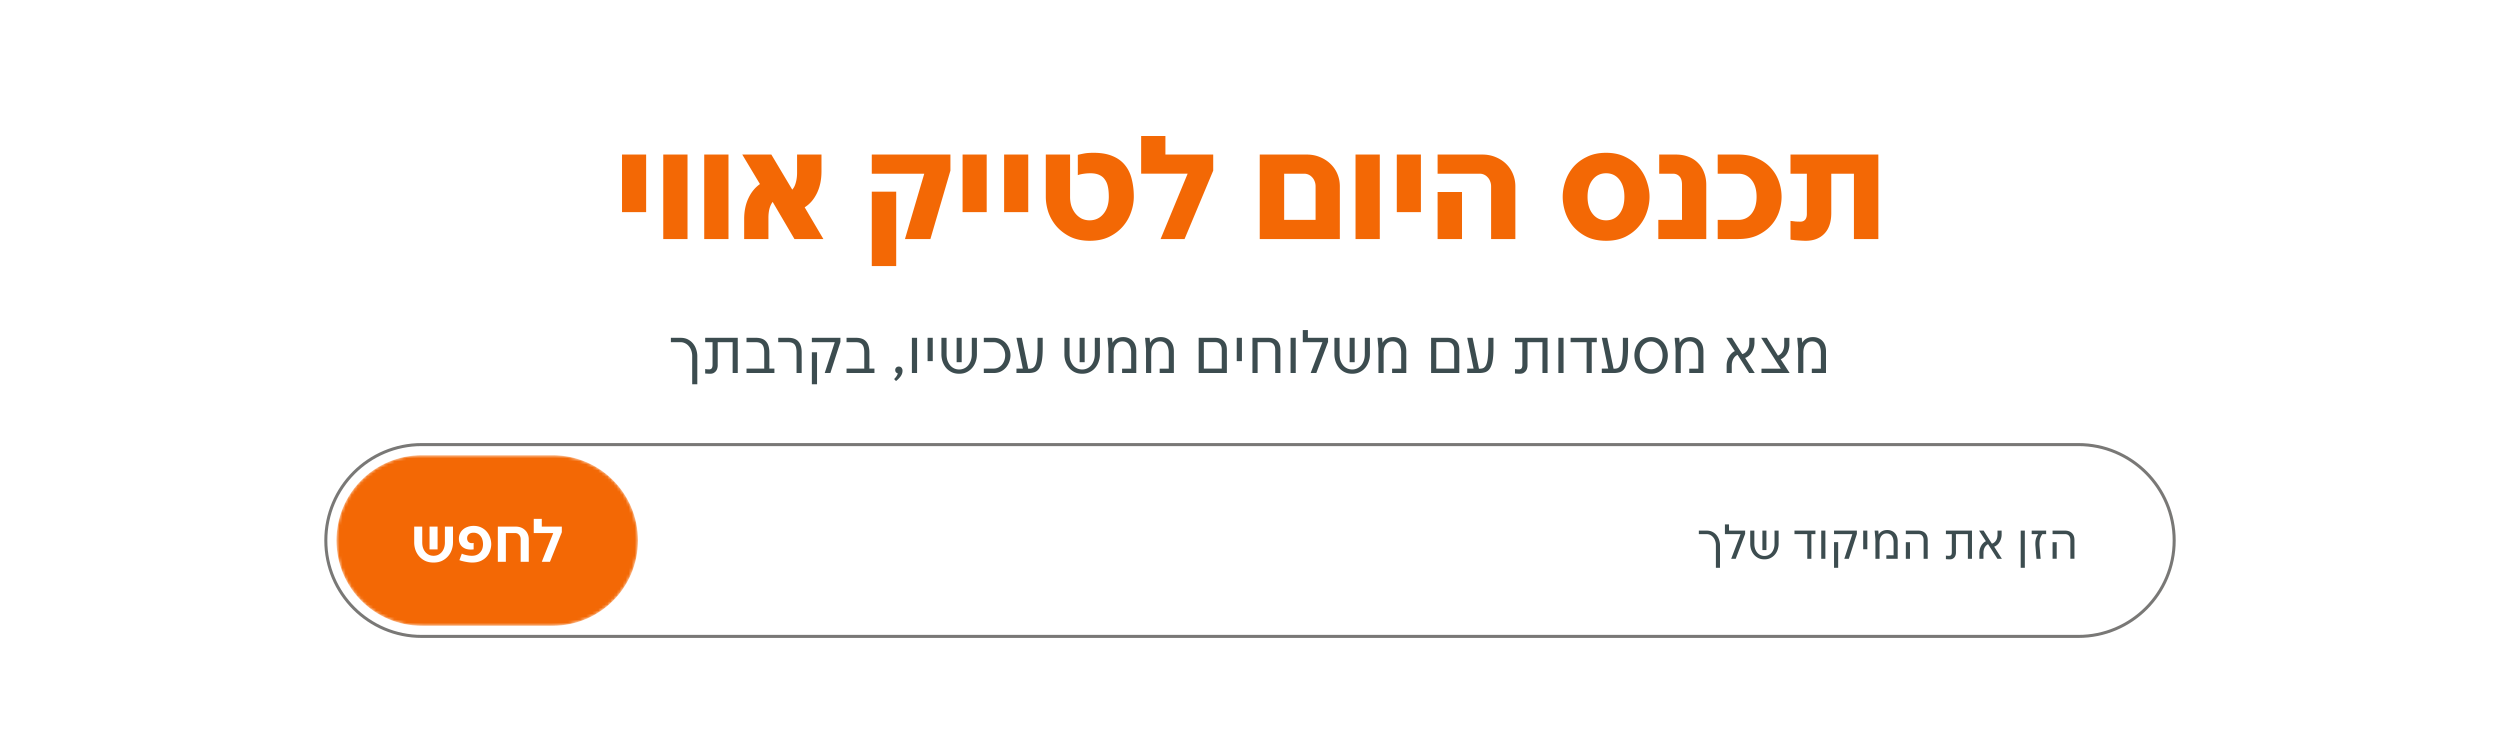 <svg width="821" height="245" fill="none" xmlns="http://www.w3.org/2000/svg"><g filter="url(#example-rtl-in-homepage__a)" clip-path="url(#example-rtl-in-homepage__b)"><path d="M798.5 8.5h-776c-6.627 0-12 5.373-12 12v200c0 6.627 5.373 12 12 12h776c6.627 0 12-5.373 12-12v-200c0-6.627-5.373-12-12-12Z" fill="#fff"/><path d="M204.27 41.756h7.92v18.912h-7.92V41.756Zm13.544 0h7.968V69.5h-7.968V41.756Zm13.453 0h7.968V69.5h-7.968V41.756Zm13.117 21.216c0-2.592.464-4.88 1.392-6.864.928-1.984 2.192-3.536 3.792-4.656l-5.808-9.696h9.552l6.864 11.52c.512-.544.896-1.296 1.152-2.256.288-.992.432-2.096.432-3.312v-5.952h8.016v5.52c0 2.72-.496 5.104-1.488 7.152s-2.336 3.6-4.032 4.656L270.4 69.5h-9.504l-7.152-12.192c-.448.576-.8 1.328-1.056 2.256-.224.896-.336 1.888-.336 2.976v6.96h-7.968v-6.528Zm59.143-14.928h-17.232v-6.288h25.824v5.28L305.543 69.5h-8.352l6.336-21.456Zm-17.232 5.904h8.016V78.38h-8.016V53.948Zm29.818-12.192h7.92v18.912h-7.92V41.756Zm13.641 0h7.92v18.912h-7.92V41.756Zm28.089 28.32c-2.4 0-4.512-.432-6.336-1.296-1.792-.896-3.296-2.032-4.512-3.408a14.523 14.523 0 0 1-2.688-4.608c-.576-1.728-.864-3.44-.864-5.136V41.756h7.968v13.872c0 1.152.16 2.208.48 3.168.352.96.816 1.776 1.392 2.448a6.414 6.414 0 0 0 2.016 1.584c.8.352 1.632.528 2.496.528 1.888 0 3.408-.704 4.56-2.112 1.184-1.408 1.776-3.296 1.776-5.664 0-1.216-.096-2.288-.288-3.216-.192-.96-.528-1.76-1.008-2.4-.448-.672-1.072-1.184-1.872-1.536-.768-.352-1.728-.528-2.88-.528-.768 0-1.568.064-2.4.192-.8.128-1.376.272-1.728.432v-6.672a39.096 39.096 0 0 1 2.016-.432c.832-.16 1.888-.24 3.168-.24 2.496 0 4.592.368 6.288 1.104 1.696.704 3.056 1.712 4.08 3.024 1.024 1.28 1.744 2.8 2.16 4.56.448 1.76.672 3.664.672 5.712 0 1.696-.304 3.408-.912 5.136a13.928 13.928 0 0 1-2.688 4.656c-1.184 1.376-2.688 2.512-4.512 3.408-1.792.864-3.92 1.296-6.384 1.296Zm32.175-22.032h-15.264V35.66h7.968v6.096h15.696v5.28L389.01 69.5h-7.872l8.88-21.456Zm23.683-6.288h15.456c1.536 0 2.96.272 4.272.816 1.344.544 2.496 1.28 3.456 2.208a9.646 9.646 0 0 1 2.304 3.312c.544 1.28.816 2.656.816 4.128V69.5h-26.304V41.756Zm8.016 6.288v15.168h10.32V52.22c0-.64-.112-1.216-.336-1.728a3.583 3.583 0 0 0-.816-1.296 3.478 3.478 0 0 0-2.592-1.152h-6.576Zm23.441-6.288h7.968V69.5h-7.968V41.756Zm13.549 0h7.92v18.912h-7.92V41.756Zm30.969 10.464c0-.64-.112-1.216-.336-1.728a3.585 3.585 0 0 0-.817-1.296 3.475 3.475 0 0 0-2.591-1.152h-13.824v-6.288h14.688c1.568 0 3.008.272 4.32.816 1.344.544 2.496 1.28 3.456 2.208a9.977 9.977 0 0 1 2.256 3.312c.544 1.28.816 2.656.816 4.128V69.5h-7.968V52.22Zm-17.568 1.824h8.016V69.5h-8.016V54.044Zm55.343 16.032c-2.432 0-4.544-.432-6.336-1.296-1.792-.896-3.28-2.032-4.464-3.408a14.264 14.264 0 0 1-2.592-4.608c-.576-1.728-.864-3.44-.864-5.136 0-1.664.288-3.36.864-5.088a14.16 14.16 0 0 1 2.592-4.656c1.184-1.376 2.672-2.496 4.464-3.36 1.792-.896 3.904-1.344 6.336-1.344 2.4 0 4.496.448 6.288 1.344 1.792.864 3.264 1.984 4.416 3.36a13.722 13.722 0 0 1 2.639 4.656c.608 1.728.912 3.424.912 5.088 0 1.696-.304 3.408-.912 5.136a13.818 13.818 0 0 1-2.639 4.608c-1.152 1.376-2.624 2.512-4.416 3.408-1.792.864-3.888 1.296-6.288 1.296Zm0-6.72c1.824 0 3.279-.704 4.367-2.112 1.088-1.408 1.633-3.28 1.633-5.616s-.545-4.208-1.633-5.616c-1.088-1.408-2.543-2.112-4.367-2.112-1.824 0-3.297.704-4.417 2.112-1.12 1.408-1.68 3.28-1.68 5.616s.56 4.208 1.68 5.616c1.12 1.408 2.593 2.112 4.417 2.112Zm17.143-.144h7.776v-11.52c0-1.248-.272-2.16-.816-2.736-.544-.608-1.265-.912-2.161-.912h-4.511v-6.288h5.424c1.568 0 2.96.24 4.176.72 1.248.48 2.304 1.168 3.168 2.064.864.864 1.519 1.904 1.967 3.12.48 1.216.721 2.56.721 4.032V69.5h-15.744v-6.288Zm19.5 0h6.768c1.824 0 3.279-.688 4.367-2.064 1.088-1.376 1.633-3.216 1.633-5.52 0-2.304-.545-4.144-1.633-5.52-1.088-1.376-2.543-2.064-4.367-2.064h-6.768v-6.288h6.768c2.4 0 4.48.416 6.24 1.248 1.792.8 3.279 1.856 4.463 3.168a12.896 12.896 0 0 1 2.641 4.464c.576 1.664.864 3.328.864 4.992 0 1.696-.288 3.376-.864 5.04a12.992 12.992 0 0 1-2.641 4.416c-1.184 1.312-2.671 2.384-4.463 3.216-1.76.8-3.84 1.2-6.24 1.2h-6.768v-6.288Zm28.898 6.864c-.416 0-.881-.016-1.393-.048s-1.007-.064-1.487-.096a13.36 13.36 0 0 1-1.297-.144 8.218 8.218 0 0 1-.815-.096v-6.144c.64.064 1.2.128 1.68.192a25.37 25.37 0 0 0 1.583.048c.64 0 1.152-.208 1.536-.624.384-.448.576-1.088.576-1.92v-13.2H588v-6.288h28.848V69.5h-8.017V48.044h-7.439v12.912c0 2.944-.753 5.2-2.257 6.768-1.504 1.568-3.551 2.352-6.143 2.352Z" fill="#F36805"/><path d="M227.316 107.94c0-.653-.1-1.253-.3-1.8a4.179 4.179 0 0 0-.8-1.44 3.481 3.481 0 0 0-1.2-.96 3.272 3.272 0 0 0-1.52-.36h-3.18v-1.44h3.2c.934 0 1.74.18 2.42.54.694.36 1.267.833 1.72 1.42.454.573.787 1.22 1 1.94a6.84 6.84 0 0 1 .34 2.1v9.26h-1.68v-9.26Zm5.903 5.8c-.346 0-.666-.013-.96-.04-.293-.013-.52-.027-.68-.04v-1.46c.187.027.42.053.7.08.28.013.48.02.6.02.374 0 .654-.113.84-.34.187-.227.28-.633.28-1.22v-7.36h-2.42v-1.44h10.7v11.56h-1.68v-10.12h-4.9V111c0 .32-.046.647-.14.98-.093.32-.24.613-.44.88-.2.253-.46.467-.78.64-.306.16-.68.24-1.12.24Zm11.935-1.68h5.82v-5.32c0-1.213-.22-2.073-.66-2.58-.427-.52-1.127-.78-2.1-.78h-3.06v-1.44h3.12c1.493 0 2.593.4 3.3 1.2.72.8 1.08 2 1.08 3.6v5.32h1.66v1.44h-9.16v-1.44Zm16.436-5.32c0-1.213-.213-2.073-.64-2.58-.426-.52-1.126-.78-2.1-.78h-3.28v-1.44h3.32c1.494 0 2.594.4 3.3 1.2.72.8 1.08 2 1.08 3.6v6.76h-1.68v-6.76Zm12.545-3.36h-7.52v-1.44h9.38v1.36l-3.3 10.2h-1.86l3.3-10.12Zm-7.52 3.3h1.7v10.52h-1.7v-10.52Zm11.39 5.38h5.82v-5.32c0-1.213-.22-2.073-.66-2.58-.426-.52-1.126-.78-2.1-.78h-3.06v-1.44h3.12c1.494 0 2.594.4 3.3 1.2.72.8 1.08 2 1.08 3.6v5.32h1.66v1.44h-9.16v-1.44Zm17.182-.68c.373 0 .666.133.88.4.213.267.32.587.32.96 0 .64-.194 1.24-.58 1.8-.387.56-.907 1.093-1.56 1.6l-.62-.66c.266-.253.506-.533.72-.84.213-.293.38-.633.5-1.02-.267-.067-.48-.2-.64-.4-.147-.2-.22-.433-.22-.7 0-.307.106-.573.32-.8.213-.227.506-.34.88-.34Zm4.28-9.44h1.7v11.56h-1.7v-11.56Zm5.153 0h1.7v7.66h-1.7v-7.66Zm10.379 11.8c-.973 0-1.827-.187-2.56-.56a5.746 5.746 0 0 1-1.82-1.46c-.48-.6-.847-1.28-1.1-2.04a7.66 7.66 0 0 1-.36-2.32v-5.42h1.7v5.42c0 .773.107 1.467.32 2.08.227.613.527 1.14.9 1.58.373.427.807.753 1.3.98.507.227 1.047.34 1.62.34a3.78 3.78 0 0 0 1.6-.34 3.792 3.792 0 0 0 1.32-.98c.373-.44.667-.967.88-1.58.227-.613.34-1.307.34-2.08v-5.42h1.68v5.42a7.3 7.3 0 0 1-.38 2.32c-.24.76-.607 1.44-1.1 2.04a5.472 5.472 0 0 1-1.82 1.46c-.72.373-1.56.56-2.52.56Zm-.84-11.8h1.66v8h-1.66v-8Zm8.924 10.1h3.24c.547 0 1.054-.113 1.52-.34.467-.24.867-.553 1.2-.94.334-.4.594-.86.78-1.38.187-.533.28-1.093.28-1.68a4.81 4.81 0 0 0-.28-1.64 4.209 4.209 0 0 0-.78-1.38 3.58 3.58 0 0 0-1.2-.94 3.272 3.272 0 0 0-1.52-.36h-3.24v-1.44h3.24c.934 0 1.747.187 2.44.56.694.36 1.267.82 1.72 1.38.454.56.794 1.18 1.02 1.86.227.68.34 1.333.34 1.96a6.36 6.36 0 0 1-.34 1.98 6.112 6.112 0 0 1-1.02 1.88 5.57 5.57 0 0 1-1.72 1.4c-.693.36-1.506.54-2.44.54h-3.24v-1.46Zm10.722.02h2.1l-2.1-10.12h1.76l2.1 10.14c.52.027.966-.033 1.34-.18.386-.16.706-.48.96-.96.253-.493.44-1.193.56-2.1.133-.92.2-2.12.2-3.6v-3.3h1.7v3.4c0 1.76-.1 3.173-.3 4.24-.2 1.067-.5 1.893-.9 2.48-.4.573-.894.96-1.48 1.16-.587.187-1.267.28-2.04.28h-3.9v-1.44Zm21.585 1.68c-.974 0-1.827-.187-2.56-.56a5.746 5.746 0 0 1-1.82-1.46c-.48-.6-.847-1.28-1.1-2.04a7.66 7.66 0 0 1-.36-2.32v-5.42h1.7v5.42c0 .773.106 1.467.32 2.08a5.18 5.18 0 0 0 .9 1.58c.373.427.806.753 1.3.98.506.227 1.046.34 1.62.34.573 0 1.106-.113 1.6-.34a3.81 3.81 0 0 0 1.32-.98c.373-.44.666-.967.88-1.58.226-.613.34-1.307.34-2.08v-5.42h1.68v5.42a7.3 7.3 0 0 1-.38 2.32c-.24.76-.607 1.44-1.1 2.04a5.472 5.472 0 0 1-1.82 1.46c-.72.373-1.56.56-2.52.56Zm-.84-11.8h1.66v8h-1.66v-8Zm9.464 3.56-.32-3.56h1.5l.16 1.62h.02a3.213 3.213 0 0 1 1.34-1.36c.6-.333 1.32-.5 2.16-.5.68 0 1.287.12 1.82.36.533.227.98.547 1.34.96.373.4.653.887.84 1.46.187.573.28 1.2.28 1.88v7.14h-4.66v-1.44h2.98v-5.3c0-.52-.06-1-.18-1.44a3.292 3.292 0 0 0-.5-1.14 2.334 2.334 0 0 0-.9-.78c-.36-.187-.787-.28-1.28-.28s-.92.093-1.28.28c-.36.187-.66.447-.9.78-.24.32-.42.7-.54 1.14-.12.44-.18.92-.18 1.44v6.74h-1.7v-8Zm12.344 0-.32-3.56h1.5l.16 1.62h.02a3.208 3.208 0 0 1 1.34-1.36c.6-.333 1.32-.5 2.16-.5.68 0 1.286.12 1.82.36.533.227.98.547 1.34.96.373.4.653.887.84 1.46.186.573.28 1.2.28 1.88v7.14h-4.66v-1.44h2.98v-5.3c0-.52-.06-1-.18-1.44a3.311 3.311 0 0 0-.5-1.14 2.334 2.334 0 0 0-.9-.78c-.36-.187-.787-.28-1.28-.28-.494 0-.92.093-1.28.28-.36.187-.66.447-.9.78-.24.32-.42.7-.54 1.14-.12.44-.18.92-.18 1.44v6.74h-1.7v-8Zm17.288-3.56h5.38c1.187 0 2.127.333 2.82 1 .707.667 1.06 1.647 1.06 2.94v7.62h-9.26v-11.56Zm1.7 1.42v8.7h5.88v-6.18c0-.8-.193-1.42-.58-1.86-.373-.44-.92-.66-1.64-.66h-3.66Zm10.798-1.42h1.7v7.66h-1.7v-7.66Zm5.158 0h5.28c1.187 0 2.134.333 2.84 1 .707.667 1.06 1.647 1.06 2.94v7.62h-1.7v-7.62c0-.8-.193-1.413-.58-1.84-.373-.44-.92-.66-1.64-.66h-3.56v10.12h-1.7v-11.56Zm12.52 0h1.7v11.56h-1.7v-11.56Zm10.454 1.44h-6.44V99.4h1.68v2.54h6.62v1.36l-3.86 10.2h-1.86l3.86-10.12Zm9.786 10.36c-.974 0-1.827-.187-2.56-.56a5.746 5.746 0 0 1-1.82-1.46c-.48-.6-.847-1.28-1.1-2.04a7.66 7.66 0 0 1-.36-2.32v-5.42h1.7v5.42c0 .773.106 1.467.32 2.08a5.18 5.18 0 0 0 .9 1.58c.373.427.806.753 1.3.98.506.227 1.046.34 1.62.34.573 0 1.106-.113 1.6-.34a3.81 3.81 0 0 0 1.32-.98c.373-.44.666-.967.88-1.58.226-.613.34-1.307.34-2.08v-5.42h1.68v5.42a7.3 7.3 0 0 1-.38 2.32c-.24.76-.607 1.44-1.1 2.04a5.472 5.472 0 0 1-1.82 1.46c-.72.373-1.56.56-2.52.56Zm-.84-11.8h1.66v8h-1.66v-8Zm9.464 3.56-.32-3.56h1.5l.16 1.62h.02a3.213 3.213 0 0 1 1.34-1.36c.6-.333 1.32-.5 2.16-.5.68 0 1.287.12 1.82.36.533.227.98.547 1.34.96.373.4.653.887.84 1.46.187.573.28 1.2.28 1.88v7.14h-4.66v-1.44h2.98v-5.3c0-.52-.06-1-.18-1.44a3.292 3.292 0 0 0-.5-1.14 2.334 2.334 0 0 0-.9-.78c-.36-.187-.787-.28-1.28-.28s-.92.093-1.28.28c-.36.187-.66.447-.9.78-.24.32-.42.7-.54 1.14-.12.44-.18.92-.18 1.44v6.74h-1.7v-8Zm17.288-3.56h5.38c1.187 0 2.127.333 2.82 1 .707.667 1.06 1.647 1.06 2.94v7.62h-9.26v-11.56Zm1.7 1.42v8.7h5.88v-6.18c0-.8-.193-1.42-.58-1.86-.373-.44-.92-.66-1.64-.66h-3.66Zm10.158 8.7h2.1l-2.1-10.12h1.76l2.1 10.14c.52.027.967-.033 1.34-.18.387-.16.707-.48.96-.96.253-.493.44-1.193.56-2.1.133-.92.2-2.12.2-3.6v-3.3h1.7v3.4c0 1.76-.1 3.173-.3 4.24-.2 1.067-.5 1.893-.9 2.48-.4.573-.893.96-1.48 1.16-.587.187-1.267.28-2.04.28h-3.9v-1.44Zm17.325 1.68c-.347 0-.667-.013-.96-.04-.293-.013-.52-.027-.68-.04v-1.46c.187.027.42.053.7.08.28.013.48.02.6.02.373 0 .653-.113.84-.34.187-.227.28-.633.28-1.22v-7.36h-2.42v-1.44h10.7v11.56h-1.68v-10.12h-4.9V111c0 .32-.047.647-.14.98-.093.32-.24.613-.44.88-.2.253-.46.467-.78.64-.307.16-.68.24-1.12.24Zm12.614-11.8h1.7v11.56h-1.7v-11.56Zm4.014 0h8.6v1.44h-1.66v10.12h-1.68v-10.12h-5.26v-1.44Zm10.246 10.12h2.1l-2.1-10.12h1.76l2.1 10.14c.52.027.967-.033 1.34-.18.387-.16.707-.48.96-.96.254-.493.44-1.193.56-2.1.134-.92.2-2.12.2-3.6v-3.3h1.7v3.4c0 1.76-.1 3.173-.3 4.24-.2 1.067-.5 1.893-.9 2.48-.4.573-.893.96-1.48 1.16-.586.187-1.266.28-2.04.28h-3.9v-1.44Zm16.201 1.68c-.934 0-1.747-.18-2.44-.54a5.446 5.446 0 0 1-1.72-1.42 6.263 6.263 0 0 1-1.02-1.94 7.48 7.48 0 0 1-.32-2.14c0-.693.106-1.393.32-2.1a5.976 5.976 0 0 1 1.02-1.94 5.109 5.109 0 0 1 1.72-1.42c.693-.36 1.506-.54 2.44-.54.933 0 1.74.18 2.42.54.693.36 1.266.833 1.719 1.42.454.573.787 1.22 1.001 1.94a6.87 6.87 0 0 1 .34 2.1c0 .707-.114 1.42-.34 2.14a5.97 5.97 0 0 1-1.001 1.94 5.453 5.453 0 0 1-1.719 1.42c-.68.36-1.487.54-2.42.54Zm0-1.48c.546 0 1.046-.113 1.5-.34a3.6 3.6 0 0 0 1.2-.94c.333-.413.593-.9.78-1.46.186-.56.28-1.167.28-1.82 0-.64-.094-1.233-.28-1.78a4.404 4.404 0 0 0-.78-1.44 3.5 3.5 0 0 0-1.2-.96 3.16 3.16 0 0 0-1.5-.36c-.547 0-1.054.12-1.52.36a3.537 3.537 0 0 0-1.18.96c-.334.4-.594.88-.781 1.44a5.494 5.494 0 0 0-.279 1.78c0 .653.093 1.26.279 1.82.187.56.447 1.047.781 1.46.333.4.726.713 1.18.94.466.227.973.34 1.52.34Zm8.032-6.76-.32-3.56h1.5l.16 1.62h.02a3.213 3.213 0 0 1 1.34-1.36c.6-.333 1.32-.5 2.16-.5.68 0 1.287.12 1.82.36.533.227.98.547 1.34.96.373.4.653.887.84 1.46.187.573.28 1.2.28 1.88v7.14h-4.66v-1.44h2.98v-5.3c0-.52-.06-1-.18-1.44a3.292 3.292 0 0 0-.5-1.14 2.334 2.334 0 0 0-.9-.78c-.36-.187-.787-.28-1.28-.28s-.92.093-1.28.28c-.36.187-.66.447-.9.78-.24.32-.42.7-.54 1.14-.12.44-.18.92-.18 1.44v6.74h-1.7v-8Zm16.768 5.62c0-.507.06-1.007.18-1.5a5.56 5.56 0 0 1 .52-1.36c.227-.427.507-.807.84-1.14a3.83 3.83 0 0 1 1.14-.82l-2.8-4.36h1.86l3.4 5.34c.68-.187 1.234-.6 1.66-1.24.427-.653.64-1.48.64-2.48v-1.62h1.7v1.58c0 .56-.073 1.1-.22 1.62a5.587 5.587 0 0 1-.6 1.46c-.253.44-.573.833-.96 1.18a3.88 3.88 0 0 1-1.28.76l3.16 4.96h-1.84l-3.82-5.98c-.573.267-1.033.713-1.38 1.34-.346.613-.52 1.367-.52 2.26v2.38h-1.68v-2.38Zm11.441.96h6.34l-6.44-10.14h1.86l3.64 5.84c.613-.24 1.107-.673 1.48-1.3.387-.64.58-1.42.58-2.34v-2.2h1.7v2.16c0 .52-.067 1.033-.2 1.54-.12.507-.3.973-.54 1.4-.24.427-.54.807-.9 1.14-.347.333-.747.6-1.2.8l2.94 4.52h-9.26v-1.42Zm12.045-6.58-.32-3.56h1.5l.16 1.62h.02a3.213 3.213 0 0 1 1.34-1.36c.6-.333 1.32-.5 2.16-.5.68 0 1.287.12 1.82.36.533.227.98.547 1.34.96.373.4.653.887.84 1.46.187.573.28 1.2.28 1.88v7.14h-4.66v-1.44h2.98v-5.3c0-.52-.06-1-.18-1.44a3.292 3.292 0 0 0-.5-1.14 2.334 2.334 0 0 0-.9-.78c-.36-.187-.787-.28-1.28-.28s-.92.093-1.28.28c-.36.187-.66.447-.9.78-.24.32-.42.7-.54 1.14-.12.44-.18.92-.18 1.44v6.74h-1.7v-8Z" fill="#3C4C4F"/><mask id="example-rtl-in-homepage__c" style="mask-type:luminance" maskUnits="userSpaceOnUse" x="106" y="136" width="609" height="65"><path d="M682.5 136.5h-544c-17.673 0-32 14.327-32 32 0 17.673 14.327 32 32 32h544c17.673 0 32-14.327 32-32 0-17.673-14.327-32-32-32Z" fill="#fff"/></mask><g mask="url(#example-rtl-in-homepage__c)"><path d="M682.5 136.5h-544c-17.673 0-32 14.327-32 32 0 17.673 14.327 32 32 32h544c17.673 0 32-14.327 32-32 0-17.673-14.327-32-32-32Z" fill="#fff"/><mask id="example-rtl-in-homepage__d" style="mask-type:luminance" maskUnits="userSpaceOnUse" x="110" y="140" width="100" height="57"><path d="M181.5 140.5h-43c-15.464 0-28 12.536-28 28s12.536 28 28 28h43c15.464 0 28-12.536 28-28s-12.536-28-28-28Z" fill="#fff"/></mask><g mask="url(#example-rtl-in-homepage__d)"><path d="M181.5 140.5h-43c-15.464 0-28 12.536-28 28s12.536 28 28 28h43c15.464 0 28-12.536 28-28s-12.536-28-28-28Z" fill="#F36805"/><path d="M142.383 175.74c-1.08 0-2.02-.193-2.82-.58a6.32 6.32 0 0 1-1.98-1.54 6.657 6.657 0 0 1-1.18-2.1 7.641 7.641 0 0 1-.38-2.36v-5.22h2.64v5.22c0 .667.093 1.267.28 1.8.186.533.446.993.78 1.38.333.373.726.667 1.18.88.453.2.946.3 1.48.3.533 0 1.026-.1 1.48-.3a3.66 3.66 0 0 0 1.18-.88c.333-.387.593-.847.78-1.38a5.44 5.44 0 0 0 .28-1.8v-5.22h2.66v5.22a7.33 7.33 0 0 1-.4 2.36 6.204 6.204 0 0 1-1.18 2.1 6.269 6.269 0 0 1-2 1.54c-.787.387-1.72.58-2.8.58Zm-1.32-11.8h2.64v7.48h-2.64v-7.48Zm14.018 11.8c-.427 0-.853-.033-1.28-.1-.413-.053-.807-.12-1.18-.2-.373-.08-.713-.16-1.02-.24-.293-.093-.54-.173-.74-.24l.8-2.14c.16.067.36.147.6.24.253.08.527.153.82.22.293.067.6.127.92.18.333.04.66.06.98.06.613 0 1.147-.1 1.6-.3a3.203 3.203 0 0 0 1.14-.84c.307-.347.533-.747.68-1.2a4.83 4.83 0 0 0 .22-1.46c0-.56-.073-1.067-.22-1.52a3.2 3.2 0 0 0-.62-1.2 2.803 2.803 0 0 0-.98-.78 2.948 2.948 0 0 0-1.3-.28c-.267 0-.527.033-.78.1s-.48.18-.68.34c-.187.147-.34.333-.46.56-.12.227-.18.5-.18.82 0 .467.133.853.4 1.16.267.293.647.44 1.14.44.133 0 .247-.007.34-.02.107-.013.193-.027.26-.04v2.12a20 20 0 0 1-.4.04c-.133.013-.307.02-.52.02-.627 0-1.187-.087-1.68-.26a3.824 3.824 0 0 1-1.22-.74 3.209 3.209 0 0 1-.76-1.12c-.173-.44-.26-.92-.26-1.44 0-.627.12-1.2.36-1.72s.573-.96 1-1.32c.427-.373.94-.66 1.54-.86.6-.213 1.253-.32 1.96-.32.947 0 1.78.18 2.5.54a5.33 5.33 0 0 1 1.8 1.38c.48.56.84 1.2 1.08 1.92.253.72.38 1.44.38 2.16 0 .68-.12 1.38-.36 2.1a5.502 5.502 0 0 1-1.1 1.96c-.493.573-1.133 1.047-1.92 1.42-.787.373-1.74.56-2.86.56Zm8.407-11.8h5.88c.627 0 1.2.1 1.72.3.52.2.967.487 1.34.86.387.36.687.8.9 1.32.214.507.32 1.073.32 1.7v7.38h-2.66v-7.38c0-.64-.173-1.14-.52-1.5a1.7 1.7 0 0 0-1.3-.56h-3.04v9.44h-2.64v-11.56Zm18.194 2.12h-6.4v-4.66h2.64v2.54h6.58v1.84l-3.9 9.72h-2.68l3.76-9.44Z" fill="#fff"/></g><mask id="example-rtl-in-homepage__e" style="mask-type:luminance" maskUnits="userSpaceOnUse" x="225" y="156" width="458" height="25"><path d="M682.5 156.5h-457v24h457v-24Z" fill="#fff"/></mask><g mask="url(#example-rtl-in-homepage__e)"><path d="M563.5 170.052a4.16 4.16 0 0 0-.24-1.44 3.373 3.373 0 0 0-.64-1.152 2.782 2.782 0 0 0-.96-.768 2.623 2.623 0 0 0-1.216-.288H557.9v-1.152h2.56c.746 0 1.392.144 1.936.432a4.112 4.112 0 0 1 1.376 1.136c.362.459.629.976.8 1.552.181.565.272 1.125.272 1.68v7.408H563.5v-7.408Zm8.114-3.648h-5.152v-3.184h1.344v2.032h5.296v1.088l-3.088 8.16h-1.488l3.088-8.096Zm7.829 8.288c-.779 0-1.462-.149-2.048-.448a4.6 4.6 0 0 1-1.456-1.168 5.227 5.227 0 0 1-.88-1.632 6.13 6.13 0 0 1-.288-1.856v-4.336h1.36v4.336c0 .619.085 1.173.256 1.664.181.491.421.912.72 1.264.298.341.645.603 1.04.784a3.14 3.14 0 0 0 1.296.272c.458 0 .885-.091 1.28-.272a3.044 3.044 0 0 0 1.056-.784c.298-.352.533-.773.704-1.264a4.784 4.784 0 0 0 .272-1.664v-4.336h1.344v4.336c0 .629-.102 1.248-.304 1.856a4.848 4.848 0 0 1-.88 1.632 4.39 4.39 0 0 1-1.456 1.168c-.576.299-1.248.448-2.016.448Zm-.672-9.44h1.328v6.4h-1.328v-6.4Zm10.535 0h6.88v1.152h-1.328v8.096h-1.344v-8.096h-4.208v-1.152Zm8.789 0h1.36v9.248h-1.36v-9.248Zm10.219 1.152h-6.016v-1.152h7.504v1.088l-2.64 8.16h-1.488l2.64-8.096Zm-6.016 2.64h1.36v8.416h-1.36v-8.416Zm9.576-3.792h1.36v6.128h-1.36v-6.128Zm4.015 2.848-.256-2.848h1.2l.128 1.296h.016a2.574 2.574 0 0 1 1.072-1.088c.48-.267 1.056-.4 1.728-.4.544 0 1.029.096 1.456.288.427.181.784.437 1.072.768.299.32.523.709.672 1.168.149.459.224.96.224 1.504v5.712h-3.728v-1.152h2.384v-4.24c0-.416-.048-.8-.144-1.152a2.634 2.634 0 0 0-.4-.912 1.849 1.849 0 0 0-.72-.624c-.288-.149-.629-.224-1.024-.224s-.736.075-1.024.224a2.019 2.019 0 0 0-.72.624c-.192.256-.336.56-.432.912a4.368 4.368 0 0 0-.144 1.152v5.392h-1.36v-6.4Zm15.827.304c0-.64-.149-1.131-.448-1.472-.299-.352-.736-.528-1.312-.528h-4.08v-1.152h4.08c.949 0 1.701.267 2.256.8.565.533.848 1.317.848 2.352v6.096h-1.344v-6.096Zm-5.84.656h1.36v5.44h-1.36v-5.44Zm14.471 5.632c-.277 0-.533-.011-.768-.032a15.567 15.567 0 0 1-.544-.032v-1.168c.15.021.336.043.56.064.224.011.384.016.48.016.299 0 .523-.091.672-.272.15-.181.224-.507.224-.976v-5.888h-1.936v-1.152h8.56v9.248h-1.344v-8.096h-3.92v6.096c0 .256-.037.517-.112.784a2.166 2.166 0 0 1-.352.704c-.16.203-.368.373-.624.512-.245.128-.544.192-.896.192Zm9.676-2.096c0-.405.048-.805.144-1.2a4.4 4.4 0 0 1 .416-1.088c.181-.341.405-.645.672-.912.266-.277.57-.496.912-.656l-2.24-3.488h1.488l2.72 4.272c.544-.149.986-.48 1.328-.992.341-.523.512-1.184.512-1.984v-1.296h1.36v1.264c0 .448-.059.88-.176 1.296a4.52 4.52 0 0 1-.48 1.168 3.835 3.835 0 0 1-.768.944 3.11 3.11 0 0 1-1.024.608l2.528 3.968h-1.472l-3.056-4.784c-.459.213-.827.571-1.104 1.072-.278.491-.416 1.093-.416 1.808v1.904h-1.344v-1.904Zm13.572-7.344h1.36v12.208h-1.36v-12.208Zm4.859 5.248a8.765 8.765 0 0 1-.048-.864c0-.448.027-.837.08-1.168.064-.331.139-.619.224-.864.096-.245.197-.464.304-.656.117-.192.235-.373.352-.544h-2.16v-1.152h4.752v1.152h-1.248c-.128.192-.251.389-.368.592a6.632 6.632 0 0 0-.304.672 4.735 4.735 0 0 0-.208.832 8.014 8.014 0 0 0-.064 1.088v.432c.011.139.021.299.032.48l.352 4h-1.36l-.336-4Zm11.45-2.096c0-.64-.15-1.131-.448-1.472-.299-.352-.736-.528-1.312-.528h-4.08v-1.152h4.08c.949 0 1.701.267 2.256.8.565.533.848 1.317.848 2.352v6.096h-1.344v-6.096Zm-5.84.656h1.36v5.44h-1.36v-5.44Z" fill="#3C4C4F"/></g></g><path d="M682.5 137h-544c-17.397 0-31.5 14.103-31.5 31.5s14.103 31.5 31.5 31.5h544c17.397 0 31.5-14.103 31.5-31.5S699.897 137 682.5 137Z" stroke="#797876"/></g><defs><clipPath id="example-rtl-in-homepage__b"><path fill="#fff" transform="translate(.5 .5)" d="M0 0h820v244H0z"/></clipPath><filter id="example-rtl-in-homepage__a" x="-1.5" y="-1.5" width="824" height="248" filterUnits="userSpaceOnUse" color-interpolation-filters="sRGB"><feFlood flood-opacity="0" result="BackgroundImageFix"/><feColorMatrix in="SourceAlpha" values="0 0 0 0 0 0 0 0 0 0 0 0 0 0 0 0 0 0 127 0" result="hardAlpha"/><feOffset dy="3"/><feGaussianBlur stdDeviation="3"/><feColorMatrix values="0 0 0 0 0 0 0 0 0 0 0 0 0 0 0 0 0 0 0.06 0"/><feBlend in2="BackgroundImageFix" result="effect1_dropShadow_538_19110"/><feColorMatrix in="SourceAlpha" values="0 0 0 0 0 0 0 0 0 0 0 0 0 0 0 0 0 0 127 0" result="hardAlpha"/><feOffset dy="2"/><feGaussianBlur stdDeviation="6"/><feColorMatrix values="0 0 0 0 0 0 0 0 0 0 0 0 0 0 0 0 0 0 0.08 0"/><feBlend in2="effect1_dropShadow_538_19110" result="effect2_dropShadow_538_19110"/><feColorMatrix in="SourceAlpha" values="0 0 0 0 0 0 0 0 0 0 0 0 0 0 0 0 0 0 127 0" result="hardAlpha"/><feOffset dy="4"/><feGaussianBlur stdDeviation="3"/><feColorMatrix values="0 0 0 0 0 0 0 0 0 0 0 0 0 0 0 0 0 0 0.02 0"/><feBlend in2="effect2_dropShadow_538_19110" result="effect3_dropShadow_538_19110"/><feBlend in="SourceGraphic" in2="effect3_dropShadow_538_19110" result="shape"/></filter></defs></svg>